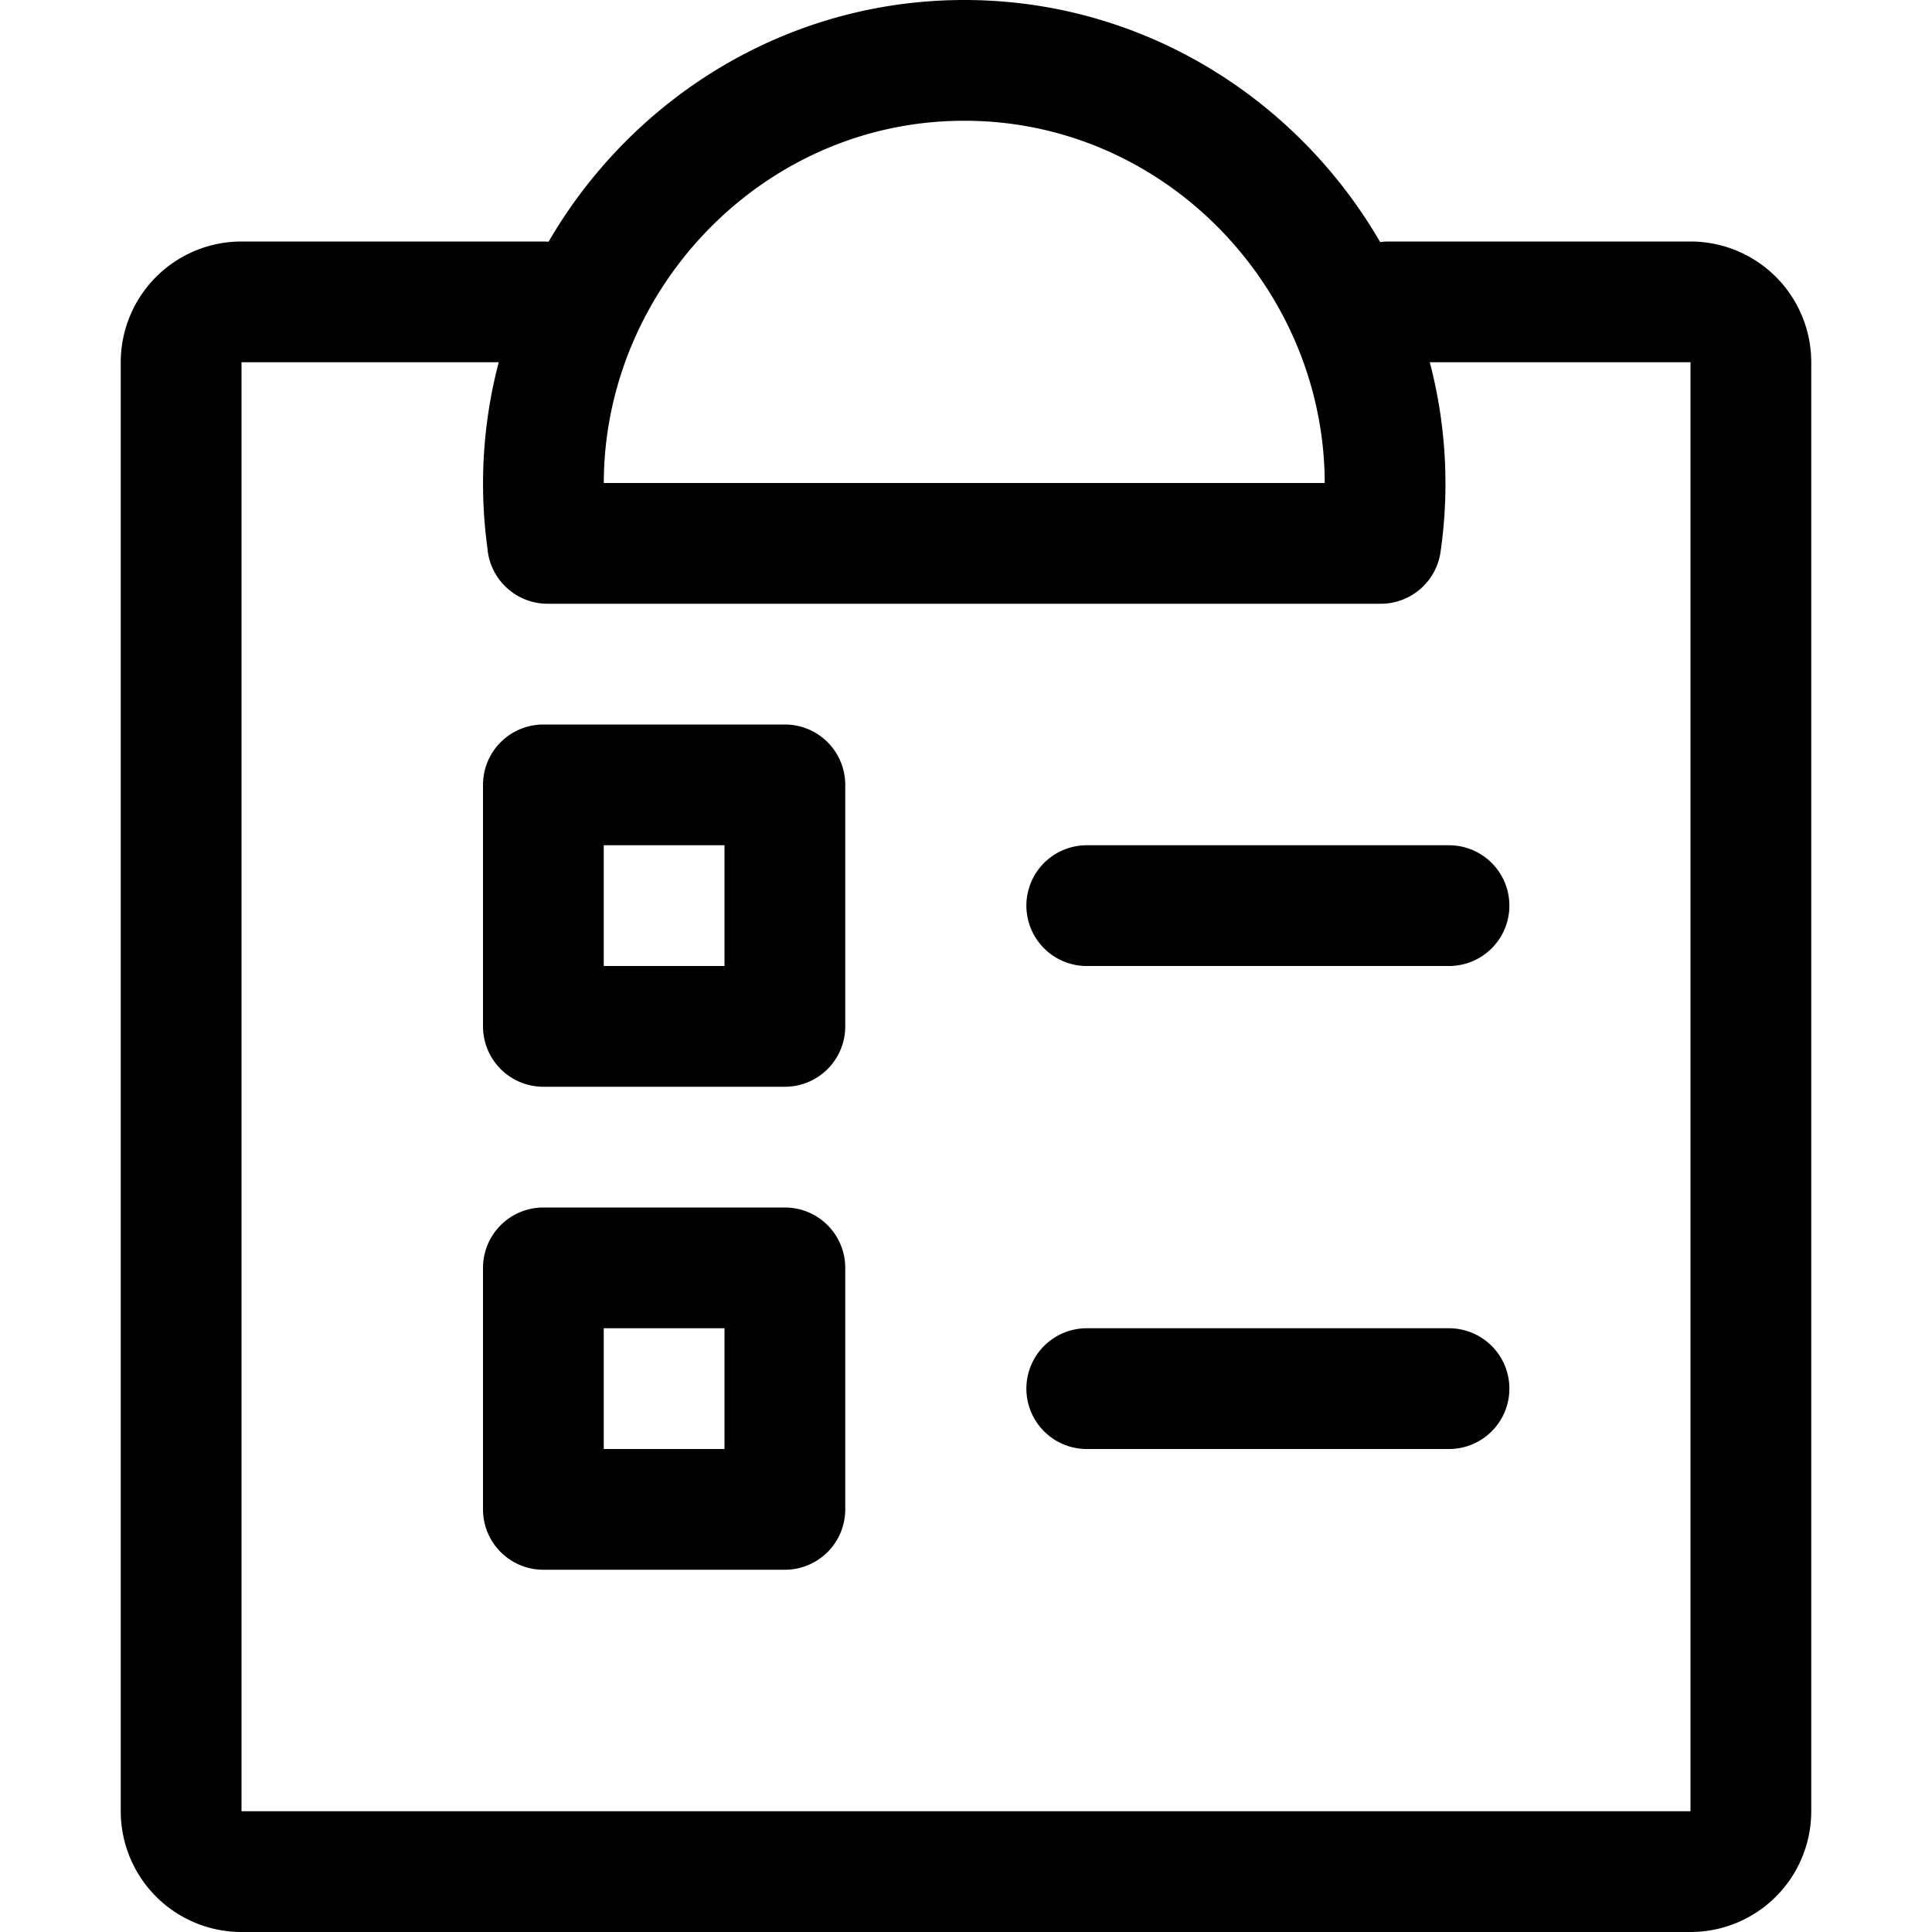 <svg xmlns="http://www.w3.org/2000/svg" xmlns:xlink="http://www.w3.org/1999/xlink" width="16" height="16" viewBox="0 0 16 16"><path fill="none" stroke="currentColor" stroke-linecap="round" stroke-linejoin="round" d="M4.5 2.5H2a.5.5 0 0 0-.5.5v12a.5.5 0 0 0 .5.5h12a.5.5 0 0 0 .5-.5V3a.5.5 0 0 0-.5-.5h-2.5m-7 8h2v2h-2zm0-4h2v2h-2zm4.5 1h3m-3 4h3m-7.464-7c-.3-2.08 1.332-4 3.45-4s3.749 1.92 3.449 4h-6.9z"/></svg>